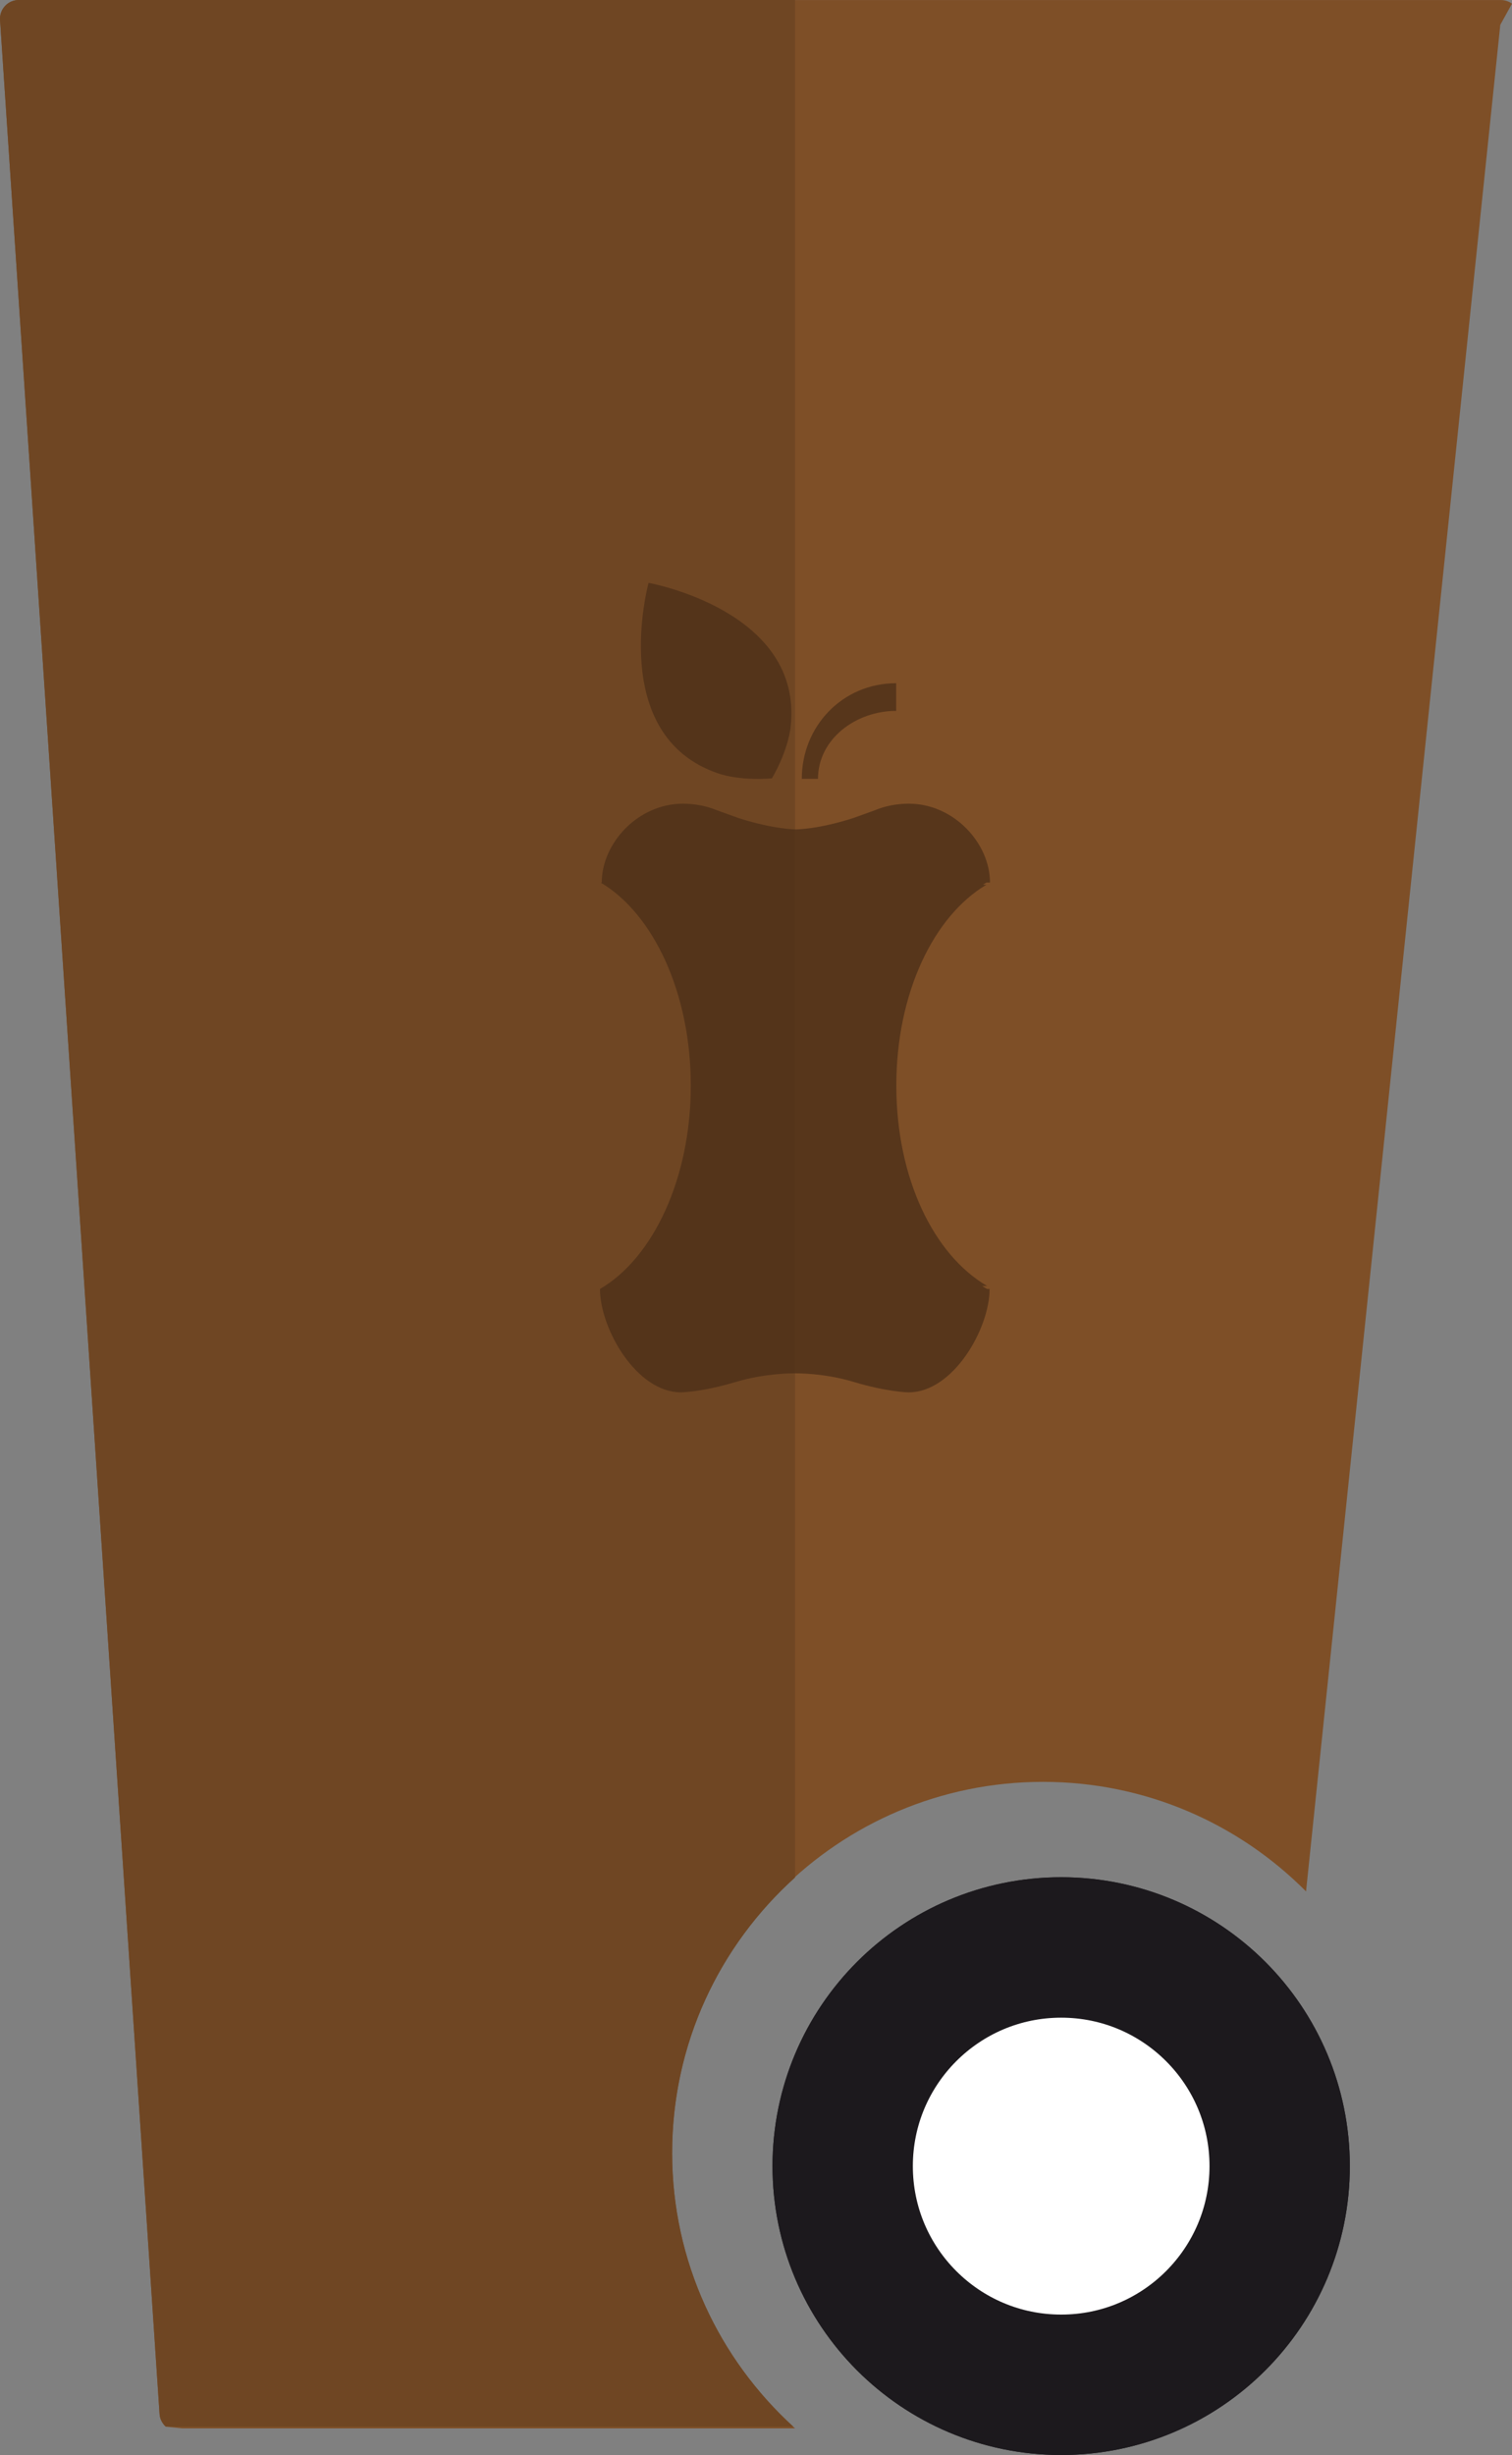 <?xml version="1.0" encoding="utf-8"?>
<!-- Generator: Adobe Illustrator 15.0.2, SVG Export Plug-In . SVG Version: 6.00 Build 0)  -->
<!DOCTYPE svg PUBLIC "-//W3C//DTD SVG 1.1//EN" "http://www.w3.org/Graphics/SVG/1.1/DTD/svg11.dtd">
<svg version="1.1" id="Lager_1" xmlns="http://www.w3.org/2000/svg" xmlns:xlink="http://www.w3.org/1999/xlink" x="0px" y="0px"
	 width="97.648px" height="158.426px" viewBox="0.608 19.599 97.648 158.426" enable-background="new 0.608 19.599 97.648 158.426"
	 xml:space="preserve">
<rect x="0.608" y="19.599" width="97.648" height="158.426" fill="#808080" stroke="none"/>
<g>
	<g>
		<g>
			<circle fill="#FFFFFF" stroke="#1C191D" stroke-width="9.063" stroke-miterlimit="10" cx="69.141" cy="159.382" r="14.111"/>
		</g>
		<path fill="#7E4F27" d="M12.359,176.305h39.593c-4.863-4.386-7.937-10.713-7.937-17.774c0-13.228,10.723-23.946,23.951-23.946
			c6.639,0,12.65,2.704,16.988,7.07L97.5,21.203l0.756-1.368c-0.205-0.147-0.451-0.233-0.713-0.233H1.813
			c-0.333,0-0.652,0.141-0.878,0.382c-0.229,0.245-0.346,0.574-0.324,0.906l10.302,154.485c0.021,0.321,0.172,0.611,0.401,0.819"/>
	</g>
	<g>
		<circle fill="#FFFFFF" stroke="#1C191D" stroke-width="9.063" stroke-miterlimit="10" cx="69.141" cy="159.382" r="14.111"/>
	</g>
	<path fill="#6F4623" d="M44.016,158.53c0-7.062,3.074-13.39,7.937-17.771V19.599H1.813c-0.333,0-0.652,0.14-0.878,0.382
		c-0.229,0.245-0.346,0.574-0.324,0.906l10.302,154.484c0.021,0.322,0.172,0.612,0.401,0.82H51.84
		C47.043,171.813,44.016,165.534,44.016,158.53z"/>
	<g opacity="0.8">
		<path fill="#4D2F18" d="M64.035,102.584h0.319c-3.424-1.997-5.86-6.923-5.86-12.931c0-5.98,2.418-10.946,5.819-12.962h-0.223
			c0.074-0.051,0.147-0.097,0.223-0.14h0.23c0-2.545-2.344-5.089-5.24-5.089c-0.783,0-1.531,0.147-2.197,0.425l-1.36,0.492
			c-2.289,0.742-3.729,0.742-3.729,0.742H52c0,0-1.439,0-3.728-0.742l-1.36-0.492c-0.67-0.274-1.416-0.425-2.199-0.425
			c-2.896,0-5.242,2.544-5.242,5.089h-0.072c3.402,2.013,5.822,7.118,5.822,13.102c0,6.009-2.441,11.13-5.865,13.127
			c0,2.545,2.342,6.67,5.236,6.67c0,0,1.365-0.018,3.553-0.677c1.879-0.563,3.646-0.551,3.728-0.551h0.135
			c0.08,0,1.844-0.017,3.723,0.551c2.183,0.659,3.556,0.677,3.556,0.677c2.891,0,5.231-4.125,5.231-6.67h-0.16
			C64.248,102.721,64.143,102.652,64.035,102.584z"/>
		<path fill="#4D2F18" d="M58.484,65.473v-1.785c-3.459,0-6.094,2.769-6.094,6.171h1.045C53.436,67.299,55.869,65.473,58.484,65.473
			z"/>
		<path fill="#4D2F18" d="M46.965,69.499c0,0,1.309,0.503,3.498,0.327c1.09-1.899,1.203-3.303,1.203-3.303
			c0.864-7.521-9.172-9.31-9.172-9.31S39.797,67.04,46.965,69.499z"/>
	</g>
</g>
</svg>
